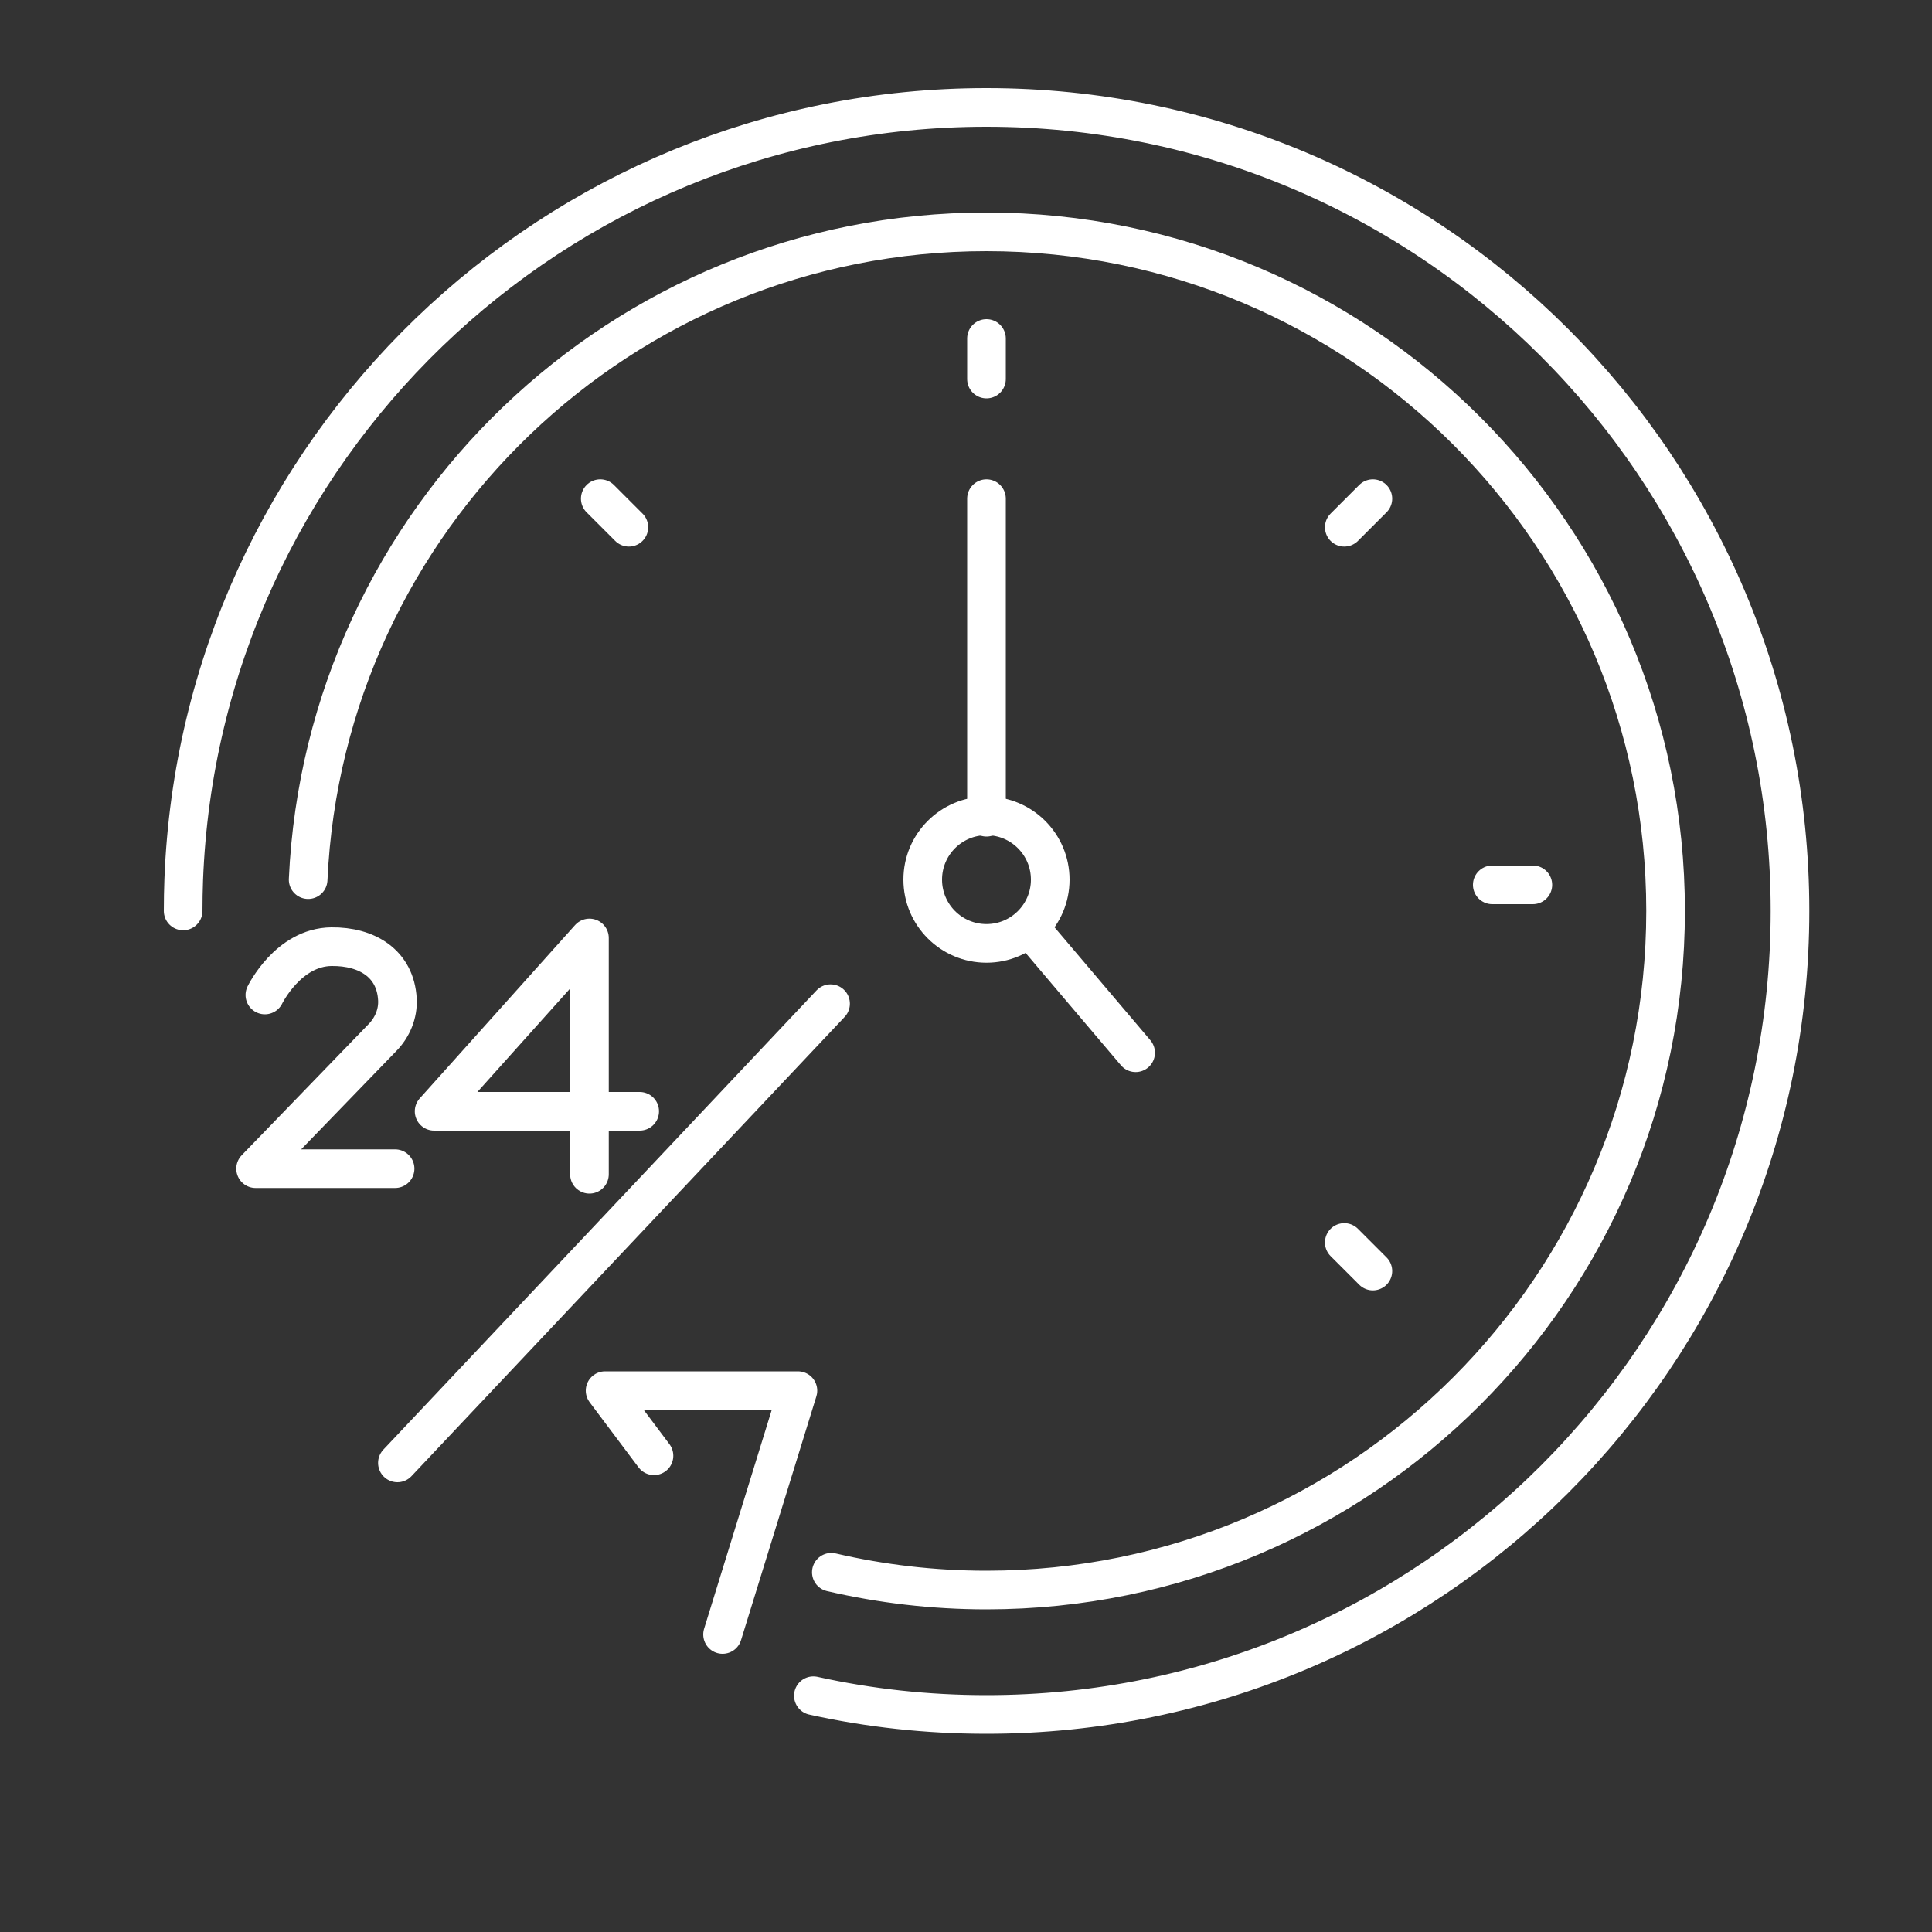 <svg width="100" height="100" viewBox="0 0 100 100" fill="none" xmlns="http://www.w3.org/2000/svg">
<rect x="0" y="0" width="100" height="100" fill="#333333" stroke="none"/>
<path d="M51.06 17.52V19.62" stroke="white" stroke-width="2" stroke-miterlimit="10" stroke-linecap="round" stroke-linejoin="round"/>
<path d="M71.06 25.81L69.58 27.29" stroke="white" stroke-width="2" stroke-miterlimit="10" stroke-linecap="round" stroke-linejoin="round"/>
<path d="M79.34 45.8H77.24" stroke="white" stroke-width="2" stroke-miterlimit="10" stroke-linecap="round" stroke-linejoin="round"/>
<path d="M31.07 25.81L32.55 27.29" stroke="white" stroke-width="2" stroke-miterlimit="10" stroke-linecap="round" stroke-linejoin="round"/>
<path d="M69.58 64.31L71.06 65.79" stroke="white" stroke-width="2" stroke-miterlimit="10" stroke-linecap="round" stroke-linejoin="round"/>
<path d="M51.06 25.81V42.3" stroke="white" stroke-width="2" stroke-miterlimit="10" stroke-linecap="round" stroke-linejoin="round"/>
<path d="M53.74 48.55L58.78 54.49" stroke="white" stroke-width="2" stroke-miterlimit="10" stroke-linecap="round" stroke-linejoin="round"/>
<path d="M51.06 48.83C52.882 48.83 54.36 47.352 54.36 45.53C54.36 43.707 52.882 42.23 51.06 42.23C49.237 42.23 47.76 43.707 47.76 45.53C47.76 47.352 49.237 48.83 51.06 48.83Z" stroke="white" stroke-width="2" stroke-miterlimit="10" stroke-linecap="round" stroke-linejoin="round"/>
<path d="M20.57 75.72L42.99 51.95" stroke="white" stroke-width="2" stroke-miterlimit="10" stroke-linecap="round" stroke-linejoin="round"/>
<path d="M30.51 60.78V48.55L22.47 57.52H33.11" stroke="white" stroke-width="2" stroke-miterlimit="10" stroke-linecap="round" stroke-linejoin="round"/>
<path d="M13.71 51.5C13.71 51.5 14.91 49.02 17.16 49C18.99 48.98 20.47 49.87 20.57 51.73C20.61 52.46 20.31 53.18 19.8 53.7L13.23 60.49H20.45" stroke="white" stroke-width="2" stroke-miterlimit="10" stroke-linecap="round" stroke-linejoin="round"/>
<path d="M33.85 75.35L31.32 71.98H41.3L37.4 84.6" stroke="white" stroke-width="2" stroke-miterlimit="10" stroke-linecap="round" stroke-linejoin="round"/>
<path d="M15.95 45.53C16.8 26.87 32.19 12 51.06 12C70.47 12 86.21 27.74 86.21 47.15C86.21 66.56 70.48 82.3 51.06 82.3C48.3 82.3 45.61 81.98 43.03 81.38" stroke="white" stroke-width="2" stroke-miterlimit="10" stroke-linecap="round" stroke-linejoin="round"/>
<path d="M9.48 47.15C9.48 46.61 9.49 46.07 9.51 45.53C10.36 23.31 28.64 5.56 51.06 5.56C74.03 5.56 92.65 24.18 92.65 47.15C92.65 70.12 74.03 88.74 51.06 88.74C47.98 88.74 44.99 88.41 42.1 87.77" stroke="white" stroke-width="2" stroke-miterlimit="10" stroke-linecap="round" stroke-linejoin="round"/>
</svg>
